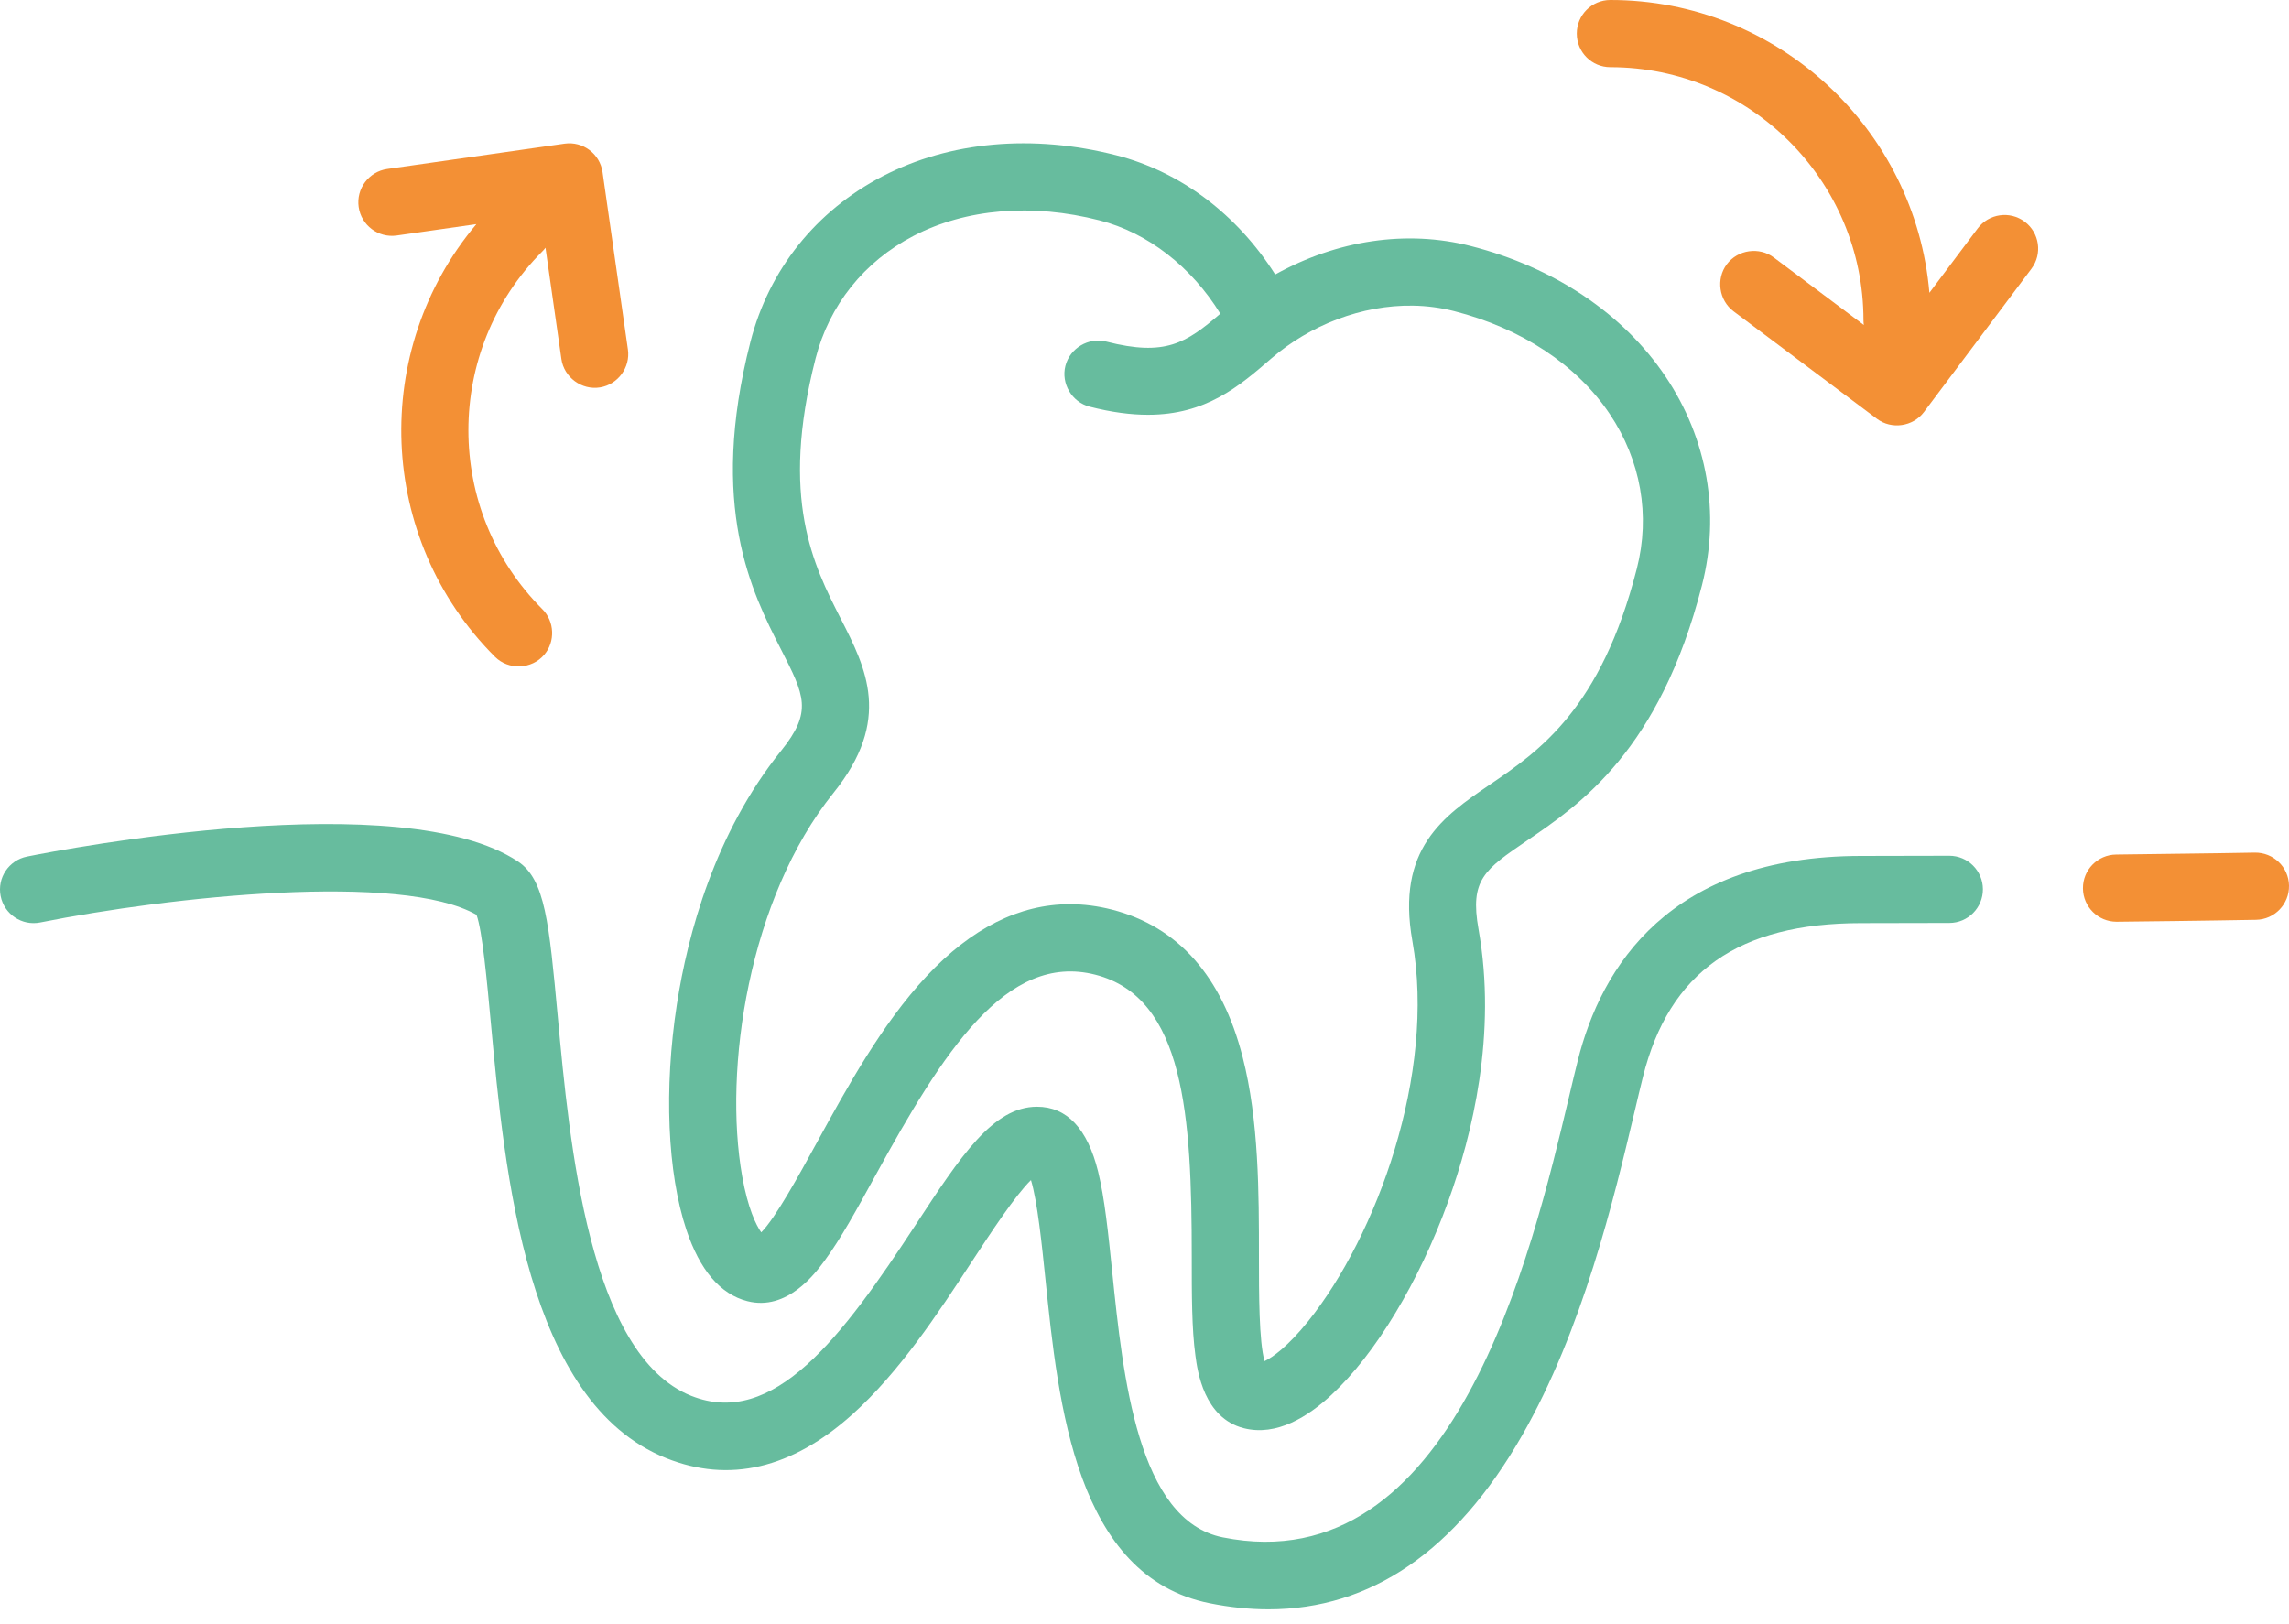 <svg width="62" height="44" viewBox="0 0 62 44" fill="none" xmlns="http://www.w3.org/2000/svg">
<path d="M52.799 23.183C52.798 23.183 52.796 23.183 52.795 23.183C52.028 23.186 51.23 23.188 50.413 23.188C45.213 23.188 43.368 26.202 42.736 28.73C42.664 29.017 42.587 29.343 42.502 29.701C41.486 33.985 39.372 42.899 33.12 41.648C30.817 41.187 30.418 37.299 30.126 34.46C30.016 33.389 29.921 32.463 29.744 31.741C29.456 30.574 28.899 29.982 28.088 29.982C26.897 29.982 26.02 31.321 24.806 33.173C22.797 36.24 20.952 38.705 18.72 37.813C15.954 36.707 15.424 30.962 15.107 27.53C14.871 24.988 14.764 23.828 14.033 23.34C10.898 21.25 1.763 22.999 0.732 23.205C0.239 23.304 -0.081 23.783 0.018 24.276C0.116 24.769 0.596 25.088 1.088 24.99C4.628 24.283 10.88 23.621 12.907 24.783C13.065 25.215 13.191 26.584 13.294 27.698C13.673 31.794 14.245 37.983 18.044 39.502C19.751 40.185 21.446 39.788 23.082 38.321C24.358 37.178 25.405 35.581 26.328 34.171C26.836 33.396 27.499 32.385 27.925 31.969C28.1 32.544 28.222 33.733 28.316 34.646C28.665 38.049 29.144 42.709 32.763 43.432C33.311 43.542 33.843 43.597 34.359 43.597C37.128 43.597 39.431 42.022 41.221 38.898C42.876 36.01 43.716 32.466 44.273 30.121C44.355 29.771 44.431 29.452 44.501 29.172C45.211 26.331 47.09 25.008 50.413 25.008C51.232 25.008 52.032 25.006 52.803 25.003C53.305 25.001 53.711 24.592 53.709 24.089C53.707 23.588 53.3 23.183 52.799 23.183Z" fill="#67BC9E"/>
<path d="M61.073 23.098C61.059 23.099 59.581 23.125 57.319 23.15C56.816 23.155 56.413 23.567 56.419 24.069C56.424 24.569 56.83 24.97 57.328 24.97C57.332 24.97 57.335 24.97 57.338 24.97C59.608 24.946 61.092 24.918 61.107 24.918C61.609 24.909 62.009 24.494 62 23.991C61.991 23.489 61.578 23.091 61.073 23.098Z" fill="#F39035"/>
<path d="M45.114 10.202C43.972 8.5 42.099 7.243 39.838 6.665C38.105 6.221 36.221 6.503 34.54 7.436C33.51 5.81 31.983 4.654 30.234 4.206C27.973 3.628 25.726 3.829 23.907 4.774C22.098 5.714 20.827 7.307 20.326 9.261C19.183 13.728 20.367 16.049 21.151 17.586C21.796 18.849 22.013 19.275 21.156 20.34C19.355 22.581 18.628 25.31 18.334 27.206C17.981 29.49 18.077 31.773 18.59 33.313C18.955 34.411 19.511 35.062 20.242 35.249C21.323 35.526 22.084 34.492 22.335 34.153C22.772 33.559 23.206 32.767 23.709 31.85C25.541 28.505 27.254 25.788 29.669 26.405C32.083 27.023 32.28 30.23 32.28 34.044C32.28 35.09 32.28 35.993 32.379 36.723C32.435 37.141 32.607 38.413 33.687 38.69C34.583 38.919 35.438 38.37 36.066 37.786C37.256 36.682 38.437 34.725 39.224 32.552C39.878 30.749 40.551 28.006 40.048 25.176C39.808 23.83 40.203 23.561 41.376 22.762C42.801 21.791 44.955 20.324 46.099 15.857C46.599 13.904 46.249 11.895 45.114 10.202ZM44.335 15.406C43.362 19.207 41.693 20.345 40.351 21.258C39.102 22.109 37.81 22.989 38.256 25.495C38.897 29.1 37.281 33.491 35.434 35.792C34.882 36.479 34.469 36.771 34.252 36.874C34.1 36.351 34.1 35.036 34.1 34.043C34.1 32.318 34.1 30.362 33.659 28.639C33.099 26.445 31.908 25.1 30.12 24.642C29.735 24.544 29.355 24.495 28.979 24.495C27.611 24.495 26.309 25.148 25.096 26.447C23.882 27.747 22.942 29.462 22.113 30.975C21.636 31.845 21.004 32.999 20.619 33.385C20.479 33.19 20.257 32.735 20.103 31.868C19.588 28.963 20.28 24.335 22.575 21.481C24.17 19.498 23.459 18.105 22.772 16.759C22.035 15.313 21.117 13.514 22.09 9.713C22.46 8.267 23.403 7.087 24.746 6.389C26.168 5.651 27.956 5.502 29.783 5.97C31.088 6.303 32.273 7.229 33.054 8.498C32.129 9.291 31.569 9.664 29.966 9.254C29.485 9.131 28.981 9.43 28.858 9.91C28.735 10.39 29.034 10.894 29.514 11.017C30.111 11.17 30.632 11.236 31.095 11.236C32.67 11.236 33.563 10.465 34.432 9.713C35.479 8.809 36.885 8.257 38.275 8.28C38.649 8.286 39.023 8.335 39.387 8.428C41.213 8.895 42.711 9.885 43.602 11.216C44.445 12.473 44.705 13.961 44.335 15.406Z" fill="#67BC9E"/>
<path d="M54.842 6.006C54.44 5.705 53.869 5.786 53.568 6.188L52.26 7.932C51.881 3.495 48.151 0 43.618 0C43.116 0 42.709 0.407 42.709 0.91C42.709 1.413 43.116 1.82 43.618 1.82C47.398 1.82 50.474 4.895 50.474 8.675C50.474 8.719 50.478 8.762 50.484 8.804L48.047 6.977C47.651 6.679 47.071 6.762 46.773 7.159C46.475 7.555 46.558 8.135 46.955 8.433L50.838 11.345C51.234 11.642 51.814 11.559 52.112 11.163L55.024 7.28C55.325 6.878 55.243 6.308 54.842 6.006Z" fill="#F39035"/>
<path d="M17.008 9.469L16.321 4.664C16.25 4.167 15.789 3.821 15.292 3.892L10.487 4.578C9.99 4.65 9.644 5.111 9.715 5.608C9.786 6.105 10.248 6.451 10.745 6.38L12.903 6.072C10.034 9.477 10.199 14.585 13.405 17.791C13.775 18.161 14.399 18.136 14.74 17.738C15.045 17.382 15.023 16.835 14.691 16.504C12.019 13.831 12.019 9.482 14.691 6.809C14.723 6.778 14.75 6.745 14.775 6.711L15.206 9.726C15.277 10.223 15.757 10.576 16.253 10.495C16.735 10.417 17.077 9.954 17.008 9.469Z" fill="#F39035"/>
</svg>
